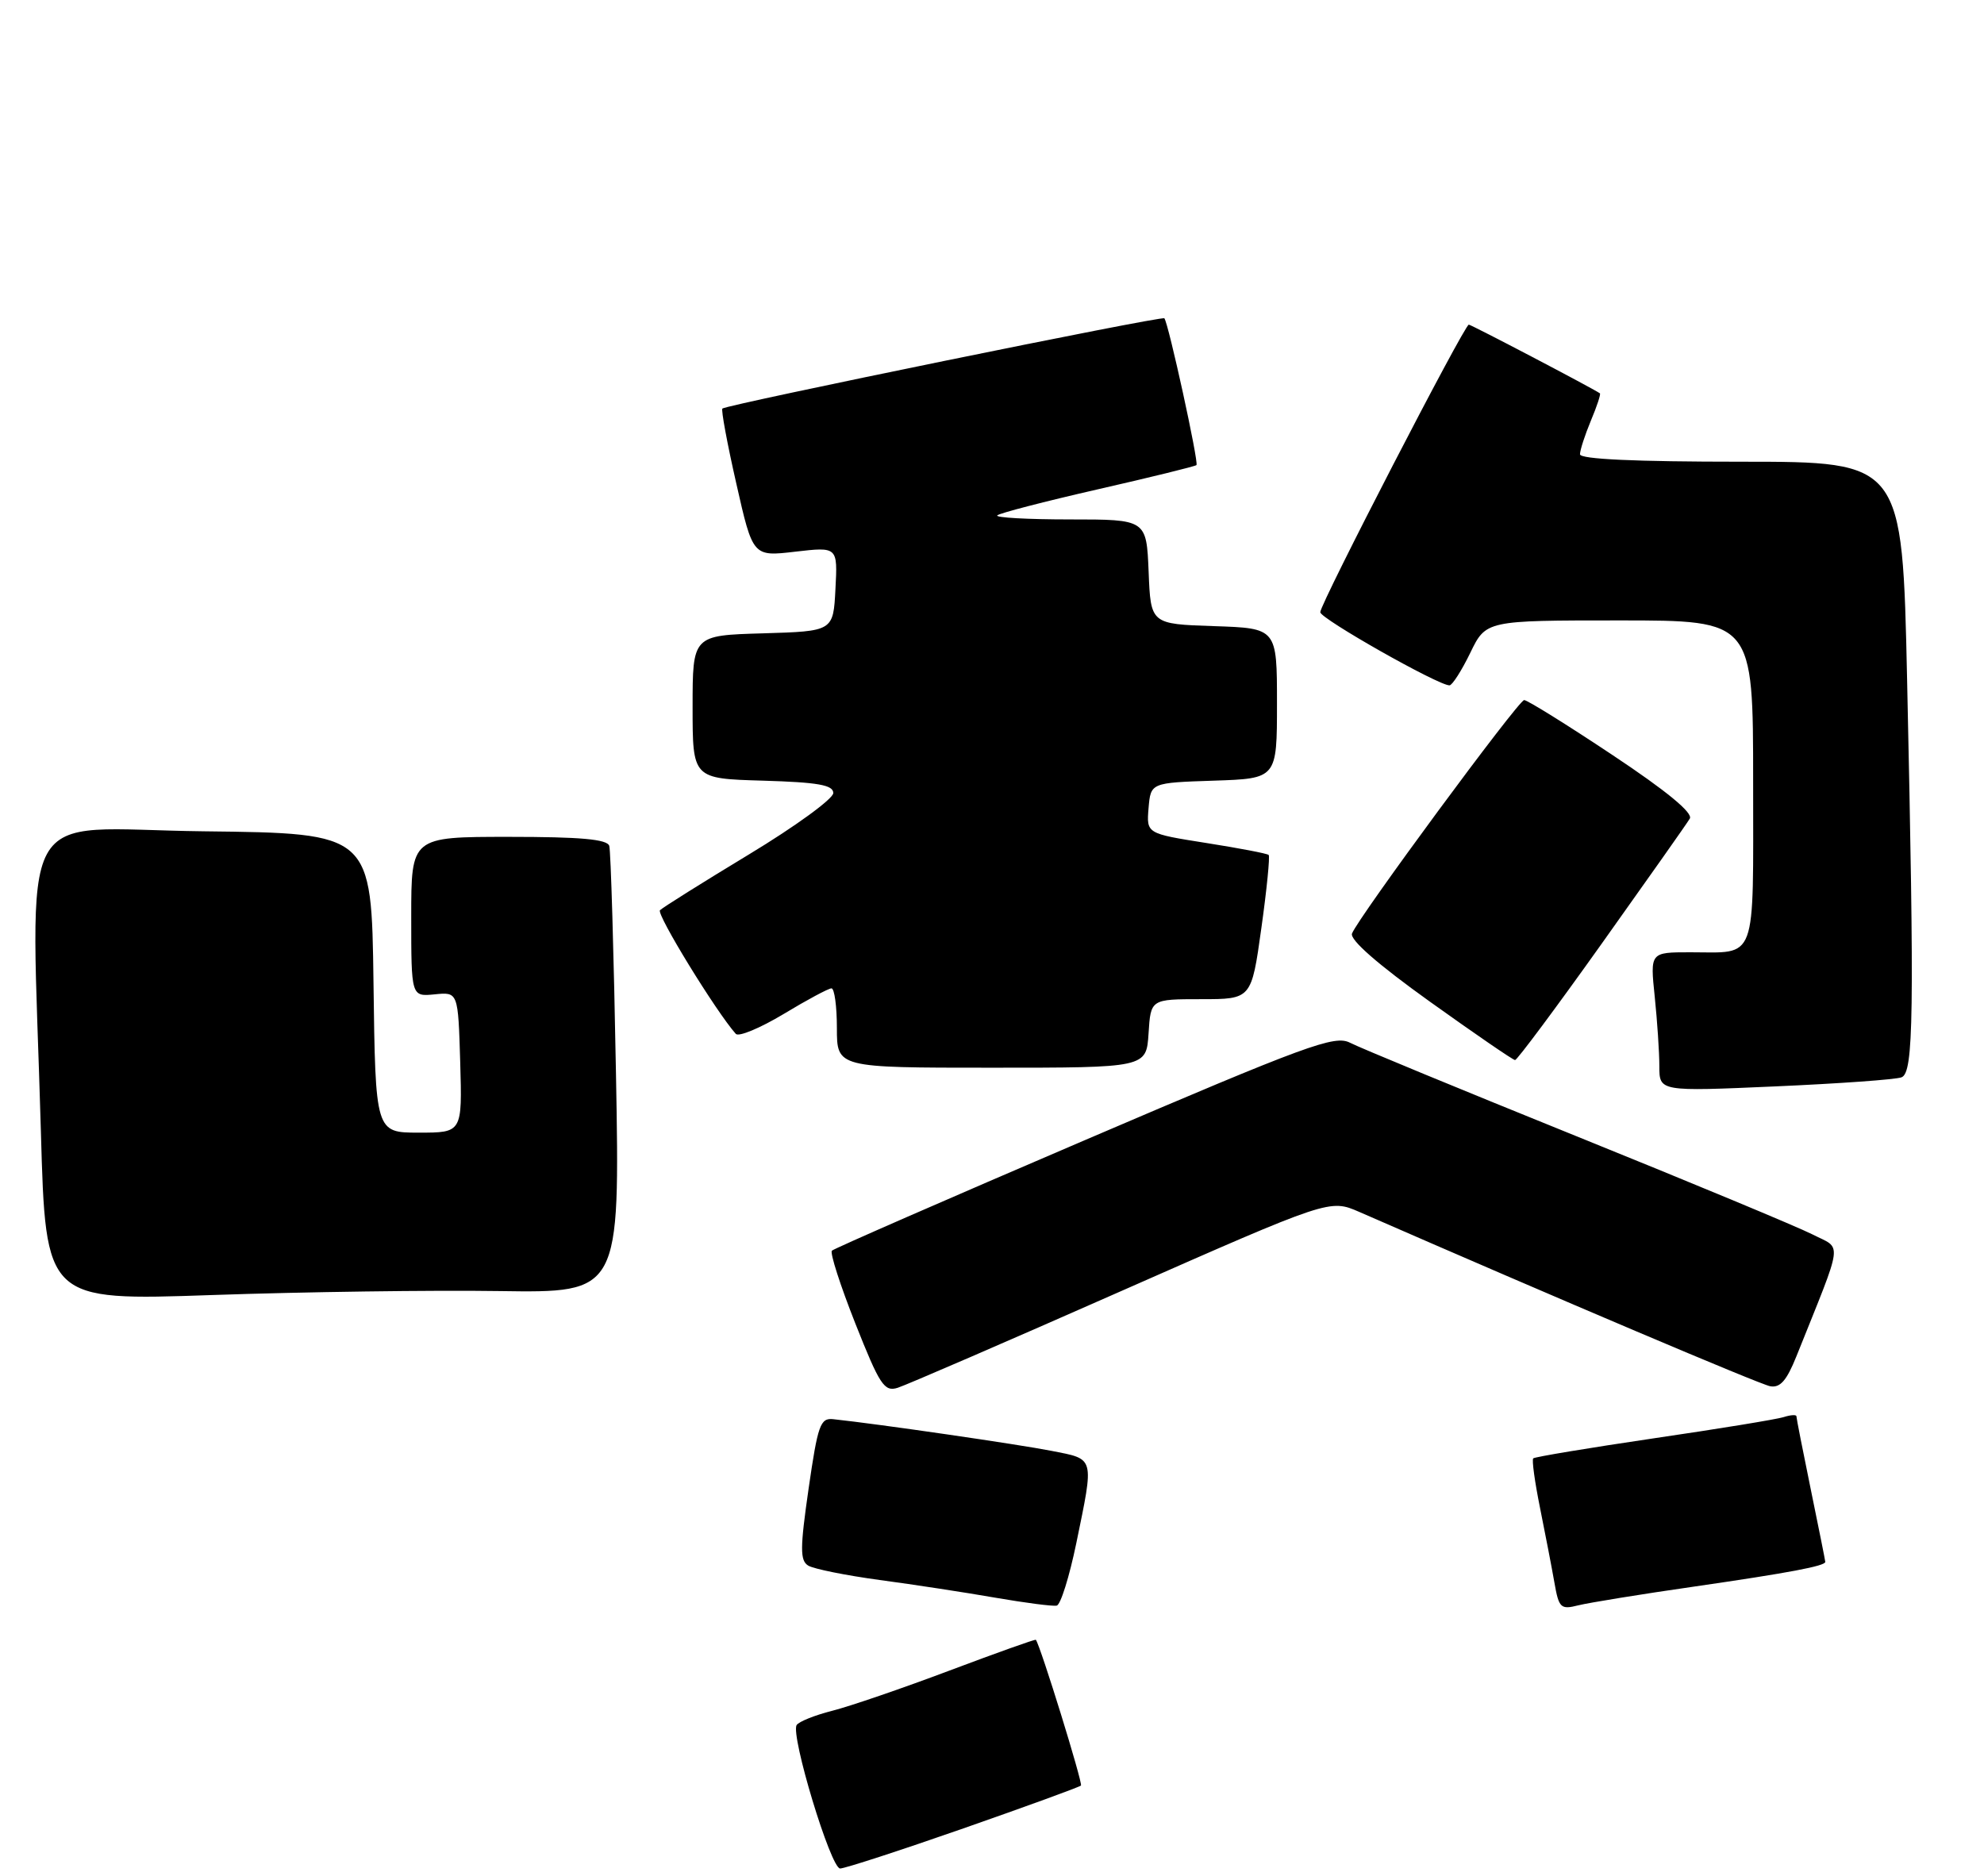 <?xml version="1.0" encoding="UTF-8" standalone="no"?>
<!DOCTYPE svg PUBLIC "-//W3C//DTD SVG 1.1//EN" "http://www.w3.org/Graphics/SVG/1.1/DTD/svg11.dtd" >
<svg xmlns="http://www.w3.org/2000/svg" xmlns:xlink="http://www.w3.org/1999/xlink" version="1.1" viewBox="0 0 275 260">
 <g >
 <path fill="currentColor"
d=" M 133.54 253.44 C 142.29 250.38 149.62 247.71 149.83 247.50 C 150.12 247.21 144.24 228.20 143.58 227.30 C 143.50 227.19 138.11 229.12 131.59 231.57 C 125.07 234.03 117.76 236.53 115.35 237.14 C 112.94 237.75 110.72 238.64 110.42 239.12 C 109.56 240.53 115.15 259.00 116.45 259.00 C 117.09 259.00 124.78 256.50 133.54 253.44 Z  M 149.18 213.93 C 151.67 201.81 151.80 202.30 145.75 201.11 C 141.26 200.22 121.72 197.38 115.50 196.72 C 113.70 196.52 113.36 197.50 112.08 206.34 C 110.89 214.59 110.88 216.31 112.02 217.01 C 112.76 217.47 117.22 218.37 121.93 219.01 C 126.65 219.64 133.88 220.75 138.00 221.47 C 142.12 222.18 145.94 222.68 146.47 222.56 C 147.01 222.45 148.22 218.56 149.18 213.93 Z  M 234.84 219.92 C 247.96 218.02 253.00 217.07 253.00 216.50 C 253.00 216.35 252.10 211.85 251.00 206.50 C 249.90 201.15 249.00 196.57 249.00 196.32 C 249.00 196.07 248.20 196.12 247.23 196.43 C 246.26 196.74 238.13 198.07 229.17 199.38 C 220.22 200.70 212.72 201.95 212.52 202.15 C 212.31 202.36 212.74 205.44 213.46 209.01 C 214.18 212.58 215.08 217.23 215.45 219.34 C 216.07 222.90 216.32 223.14 218.77 222.52 C 220.22 222.16 227.45 220.98 234.84 219.92 Z  M 155.41 178.96 C 184.32 166.21 184.32 166.21 188.41 167.99 C 216.03 180.06 243.88 191.87 245.35 192.15 C 246.74 192.41 247.64 191.39 249.00 188.00 C 255.62 171.47 255.39 173.24 251.21 171.10 C 249.14 170.05 234.41 163.92 218.47 157.48 C 202.54 151.04 188.43 145.22 187.13 144.54 C 185.00 143.44 181.26 144.81 150.30 158.07 C 131.35 166.19 115.60 173.07 115.31 173.36 C 115.01 173.65 116.48 178.20 118.56 183.46 C 121.94 191.99 122.57 192.95 124.42 192.37 C 125.57 192.01 139.51 185.98 155.41 178.96 Z  M 69.21 178.96 C 85.93 179.21 85.93 179.21 85.38 148.86 C 85.08 132.16 84.66 117.94 84.45 117.25 C 84.16 116.33 80.48 116.00 70.53 116.00 C 57.00 116.00 57.00 116.00 57.00 127.08 C 57.00 138.15 57.00 138.15 60.25 137.83 C 63.50 137.50 63.50 137.50 63.79 147.25 C 64.07 157.00 64.07 157.00 58.06 157.00 C 52.04 157.00 52.04 157.00 51.77 136.25 C 51.50 115.50 51.50 115.50 28.25 115.23 C 1.70 114.93 4.34 110.05 5.67 156.91 C 6.33 180.31 6.33 180.31 29.41 179.51 C 42.11 179.07 60.02 178.82 69.21 178.96 Z  M 263.57 149.33 C 265.25 148.69 265.36 140.80 264.34 94.16 C 263.68 64.00 263.68 64.00 241.34 64.00 C 226.65 64.00 219.00 63.65 219.00 62.97 C 219.00 62.40 219.68 60.31 220.51 58.31 C 221.35 56.32 221.91 54.61 221.76 54.52 C 220.59 53.73 203.92 45.00 203.59 45.00 C 202.98 45.00 183.00 83.68 183.00 84.86 C 183.00 85.75 199.33 95.00 200.91 95.00 C 201.29 95.00 202.59 92.97 203.79 90.50 C 205.97 86.00 205.97 86.00 224.49 86.00 C 243.00 86.00 243.00 86.00 243.00 108.39 C 243.00 133.75 243.65 132.00 234.28 132.00 C 228.72 132.00 228.72 132.00 229.36 138.15 C 229.71 141.53 230.00 145.87 230.00 147.79 C 230.00 151.30 230.00 151.30 246.07 150.59 C 254.91 150.20 262.79 149.64 263.57 149.33 Z  M 159.20 143.25 C 159.50 138.50 159.50 138.50 166.48 138.50 C 173.46 138.50 173.46 138.50 174.83 128.69 C 175.59 123.29 176.04 118.71 175.85 118.51 C 175.65 118.31 171.76 117.57 167.20 116.85 C 158.91 115.54 158.91 115.54 159.20 112.02 C 159.50 108.50 159.50 108.50 168.25 108.21 C 177.00 107.92 177.00 107.92 177.00 97.50 C 177.00 87.08 177.00 87.08 168.25 86.79 C 159.50 86.50 159.50 86.50 159.21 79.25 C 158.91 72.00 158.91 72.00 148.29 72.00 C 142.45 72.00 137.92 71.75 138.23 71.44 C 138.54 71.13 144.80 69.51 152.15 67.83 C 159.49 66.16 165.65 64.64 165.84 64.47 C 166.19 64.14 161.96 44.80 161.39 44.12 C 161.08 43.75 100.92 56.05 100.13 56.63 C 99.93 56.78 100.79 61.46 102.06 67.03 C 104.35 77.16 104.35 77.16 110.23 76.47 C 116.11 75.79 116.11 75.79 115.80 81.65 C 115.50 87.50 115.50 87.50 105.75 87.79 C 96.00 88.07 96.00 88.07 96.00 98.00 C 96.00 107.93 96.00 107.93 105.75 108.21 C 113.41 108.44 115.50 108.81 115.50 109.93 C 115.50 110.72 110.24 114.55 103.82 118.43 C 97.39 122.32 91.84 125.80 91.48 126.17 C 90.95 126.71 99.25 140.23 101.99 143.31 C 102.39 143.75 105.36 142.51 108.61 140.56 C 111.85 138.60 114.84 137.00 115.25 137.00 C 115.66 137.00 116.00 139.47 116.00 142.50 C 116.00 148.00 116.00 148.00 137.45 148.00 C 158.89 148.00 158.89 148.00 159.20 143.25 Z  M 222.00 130.82 C 228.32 121.94 233.83 114.14 234.22 113.47 C 234.70 112.69 231.02 109.65 223.48 104.64 C 217.17 100.44 211.67 97.02 211.26 97.04 C 210.44 97.09 188.25 127.18 187.40 129.40 C 187.07 130.26 190.97 133.67 198.19 138.84 C 204.41 143.29 209.72 146.94 210.00 146.94 C 210.28 146.95 215.68 139.70 222.00 130.82 Z "/>
</g>
</svg>